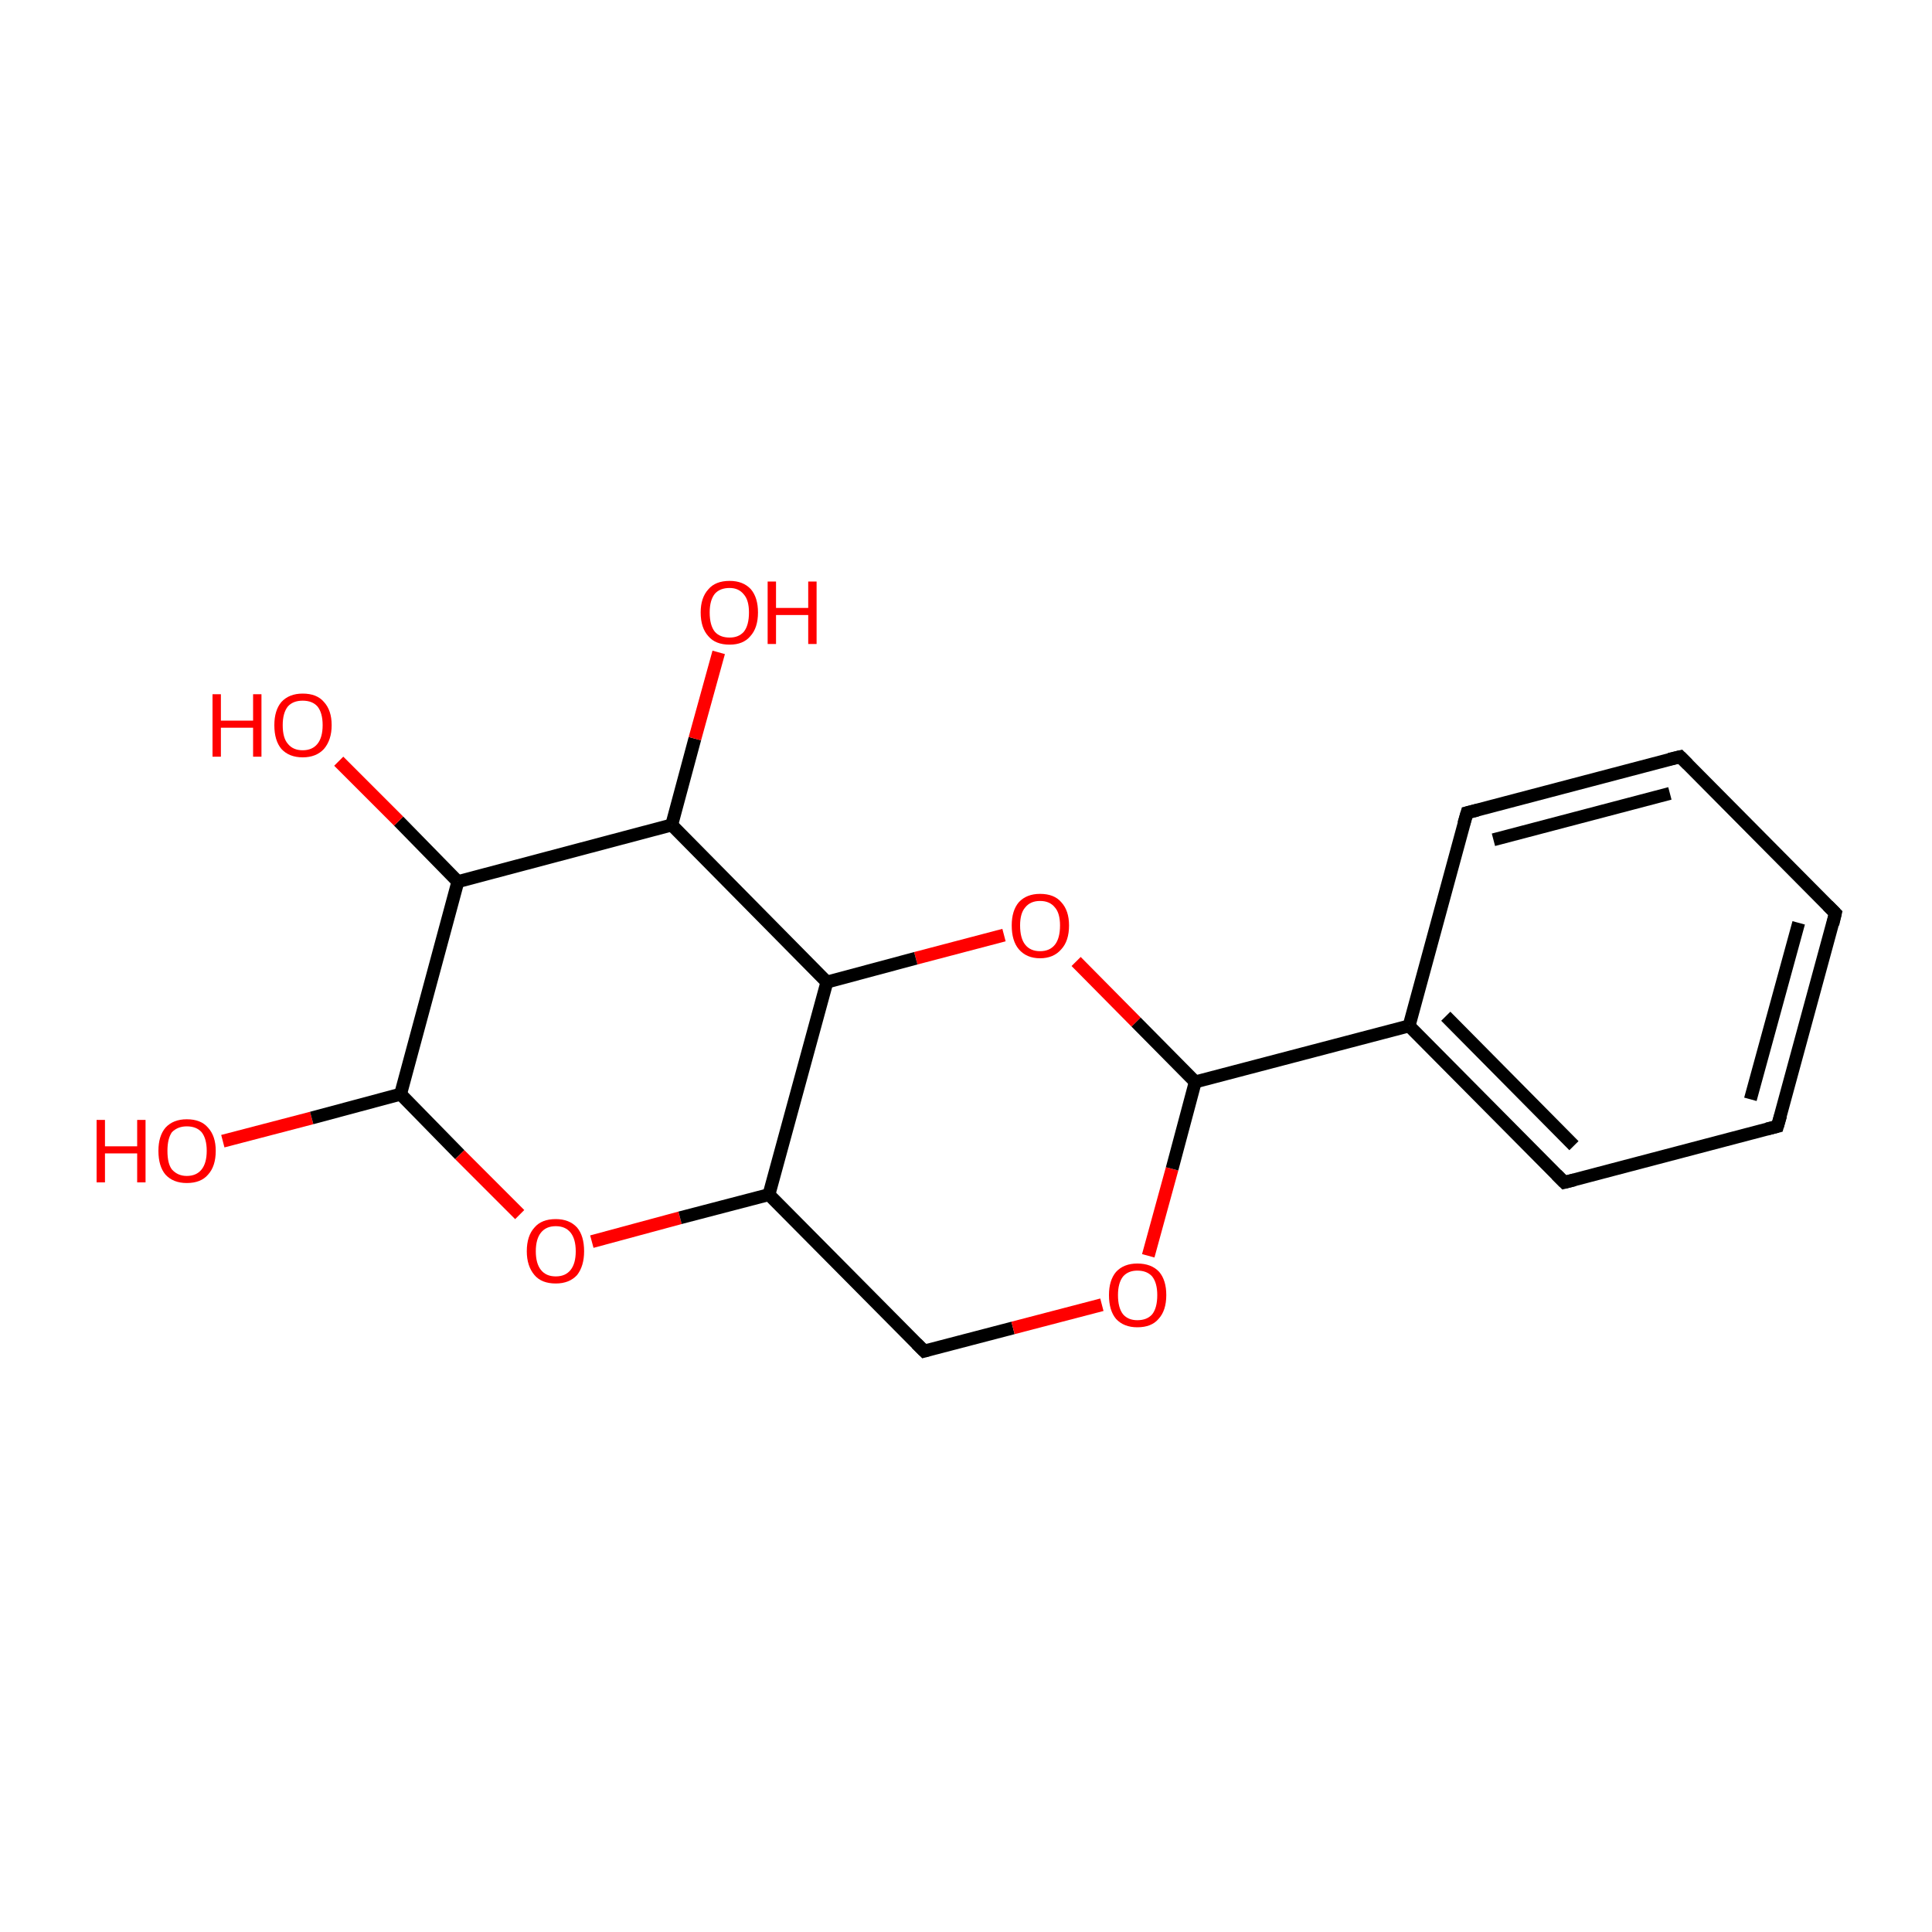 <?xml version='1.0' encoding='iso-8859-1'?>
<svg version='1.1' baseProfile='full'
              xmlns='http://www.w3.org/2000/svg'
                      xmlns:rdkit='http://www.rdkit.org/xml'
                      xmlns:xlink='http://www.w3.org/1999/xlink'
                  xml:space='preserve'
width='300px' height='300px' viewBox='0 0 300 300'>
<!-- END OF HEADER -->
<rect style='opacity:1.0;fill:#FFFFFF;stroke:none' width='300.0' height='300.0' x='0.0' y='0.0'> </rect>
<path class='bond-0 atom-0 atom-1' d='M 34.6,177.2 L 48.4,173.6' style='fill:none;fill-rule:evenodd;stroke:#FF0000;stroke-width:2.0px;stroke-linecap:butt;stroke-linejoin:miter;stroke-opacity:1' />
<path class='bond-0 atom-0 atom-1' d='M 48.4,173.6 L 62.2,169.9' style='fill:none;fill-rule:evenodd;stroke:#000000;stroke-width:2.0px;stroke-linecap:butt;stroke-linejoin:miter;stroke-opacity:1' />
<path class='bond-1 atom-1 atom-2' d='M 62.2,169.9 L 71.4,179.3' style='fill:none;fill-rule:evenodd;stroke:#000000;stroke-width:2.0px;stroke-linecap:butt;stroke-linejoin:miter;stroke-opacity:1' />
<path class='bond-1 atom-1 atom-2' d='M 71.4,179.3 L 80.7,188.6' style='fill:none;fill-rule:evenodd;stroke:#FF0000;stroke-width:2.0px;stroke-linecap:butt;stroke-linejoin:miter;stroke-opacity:1' />
<path class='bond-2 atom-2 atom-3' d='M 91.9,192.8 L 105.6,189.1' style='fill:none;fill-rule:evenodd;stroke:#FF0000;stroke-width:2.0px;stroke-linecap:butt;stroke-linejoin:miter;stroke-opacity:1' />
<path class='bond-2 atom-2 atom-3' d='M 105.6,189.1 L 119.4,185.5' style='fill:none;fill-rule:evenodd;stroke:#000000;stroke-width:2.0px;stroke-linecap:butt;stroke-linejoin:miter;stroke-opacity:1' />
<path class='bond-3 atom-3 atom-4' d='M 119.4,185.5 L 143.5,209.8' style='fill:none;fill-rule:evenodd;stroke:#000000;stroke-width:2.0px;stroke-linecap:butt;stroke-linejoin:miter;stroke-opacity:1' />
<path class='bond-4 atom-4 atom-5' d='M 143.5,209.8 L 157.3,206.2' style='fill:none;fill-rule:evenodd;stroke:#000000;stroke-width:2.0px;stroke-linecap:butt;stroke-linejoin:miter;stroke-opacity:1' />
<path class='bond-4 atom-4 atom-5' d='M 157.3,206.2 L 171.1,202.6' style='fill:none;fill-rule:evenodd;stroke:#FF0000;stroke-width:2.0px;stroke-linecap:butt;stroke-linejoin:miter;stroke-opacity:1' />
<path class='bond-5 atom-5 atom-6' d='M 178.3,195.0 L 182.0,181.5' style='fill:none;fill-rule:evenodd;stroke:#FF0000;stroke-width:2.0px;stroke-linecap:butt;stroke-linejoin:miter;stroke-opacity:1' />
<path class='bond-5 atom-5 atom-6' d='M 182.0,181.5 L 185.6,168.0' style='fill:none;fill-rule:evenodd;stroke:#000000;stroke-width:2.0px;stroke-linecap:butt;stroke-linejoin:miter;stroke-opacity:1' />
<path class='bond-6 atom-6 atom-7' d='M 185.6,168.0 L 218.8,159.3' style='fill:none;fill-rule:evenodd;stroke:#000000;stroke-width:2.0px;stroke-linecap:butt;stroke-linejoin:miter;stroke-opacity:1' />
<path class='bond-7 atom-7 atom-8' d='M 218.8,159.3 L 242.9,183.6' style='fill:none;fill-rule:evenodd;stroke:#000000;stroke-width:2.0px;stroke-linecap:butt;stroke-linejoin:miter;stroke-opacity:1' />
<path class='bond-7 atom-7 atom-8' d='M 224.5,157.8 L 244.4,177.9' style='fill:none;fill-rule:evenodd;stroke:#000000;stroke-width:2.0px;stroke-linecap:butt;stroke-linejoin:miter;stroke-opacity:1' />
<path class='bond-8 atom-8 atom-9' d='M 242.9,183.6 L 276.0,174.9' style='fill:none;fill-rule:evenodd;stroke:#000000;stroke-width:2.0px;stroke-linecap:butt;stroke-linejoin:miter;stroke-opacity:1' />
<path class='bond-9 atom-9 atom-10' d='M 276.0,174.9 L 285.0,141.8' style='fill:none;fill-rule:evenodd;stroke:#000000;stroke-width:2.0px;stroke-linecap:butt;stroke-linejoin:miter;stroke-opacity:1' />
<path class='bond-9 atom-9 atom-10' d='M 271.8,170.7 L 279.3,143.3' style='fill:none;fill-rule:evenodd;stroke:#000000;stroke-width:2.0px;stroke-linecap:butt;stroke-linejoin:miter;stroke-opacity:1' />
<path class='bond-10 atom-10 atom-11' d='M 285.0,141.8 L 260.9,117.5' style='fill:none;fill-rule:evenodd;stroke:#000000;stroke-width:2.0px;stroke-linecap:butt;stroke-linejoin:miter;stroke-opacity:1' />
<path class='bond-11 atom-11 atom-12' d='M 260.9,117.5 L 227.8,126.2' style='fill:none;fill-rule:evenodd;stroke:#000000;stroke-width:2.0px;stroke-linecap:butt;stroke-linejoin:miter;stroke-opacity:1' />
<path class='bond-11 atom-11 atom-12' d='M 259.3,123.2 L 231.9,130.4' style='fill:none;fill-rule:evenodd;stroke:#000000;stroke-width:2.0px;stroke-linecap:butt;stroke-linejoin:miter;stroke-opacity:1' />
<path class='bond-12 atom-6 atom-13' d='M 185.6,168.0 L 176.4,158.7' style='fill:none;fill-rule:evenodd;stroke:#000000;stroke-width:2.0px;stroke-linecap:butt;stroke-linejoin:miter;stroke-opacity:1' />
<path class='bond-12 atom-6 atom-13' d='M 176.4,158.7 L 167.1,149.3' style='fill:none;fill-rule:evenodd;stroke:#FF0000;stroke-width:2.0px;stroke-linecap:butt;stroke-linejoin:miter;stroke-opacity:1' />
<path class='bond-13 atom-13 atom-14' d='M 155.9,145.2 L 142.2,148.8' style='fill:none;fill-rule:evenodd;stroke:#FF0000;stroke-width:2.0px;stroke-linecap:butt;stroke-linejoin:miter;stroke-opacity:1' />
<path class='bond-13 atom-13 atom-14' d='M 142.2,148.8 L 128.4,152.5' style='fill:none;fill-rule:evenodd;stroke:#000000;stroke-width:2.0px;stroke-linecap:butt;stroke-linejoin:miter;stroke-opacity:1' />
<path class='bond-14 atom-14 atom-15' d='M 128.4,152.5 L 104.3,128.1' style='fill:none;fill-rule:evenodd;stroke:#000000;stroke-width:2.0px;stroke-linecap:butt;stroke-linejoin:miter;stroke-opacity:1' />
<path class='bond-15 atom-15 atom-16' d='M 104.3,128.1 L 107.9,114.7' style='fill:none;fill-rule:evenodd;stroke:#000000;stroke-width:2.0px;stroke-linecap:butt;stroke-linejoin:miter;stroke-opacity:1' />
<path class='bond-15 atom-15 atom-16' d='M 107.9,114.7 L 111.6,101.3' style='fill:none;fill-rule:evenodd;stroke:#FF0000;stroke-width:2.0px;stroke-linecap:butt;stroke-linejoin:miter;stroke-opacity:1' />
<path class='bond-16 atom-15 atom-17' d='M 104.3,128.1 L 71.1,136.9' style='fill:none;fill-rule:evenodd;stroke:#000000;stroke-width:2.0px;stroke-linecap:butt;stroke-linejoin:miter;stroke-opacity:1' />
<path class='bond-17 atom-17 atom-18' d='M 71.1,136.9 L 61.9,127.5' style='fill:none;fill-rule:evenodd;stroke:#000000;stroke-width:2.0px;stroke-linecap:butt;stroke-linejoin:miter;stroke-opacity:1' />
<path class='bond-17 atom-17 atom-18' d='M 61.9,127.5 L 52.6,118.2' style='fill:none;fill-rule:evenodd;stroke:#FF0000;stroke-width:2.0px;stroke-linecap:butt;stroke-linejoin:miter;stroke-opacity:1' />
<path class='bond-18 atom-17 atom-1' d='M 71.1,136.9 L 62.2,169.9' style='fill:none;fill-rule:evenodd;stroke:#000000;stroke-width:2.0px;stroke-linecap:butt;stroke-linejoin:miter;stroke-opacity:1' />
<path class='bond-19 atom-14 atom-3' d='M 128.4,152.5 L 119.4,185.5' style='fill:none;fill-rule:evenodd;stroke:#000000;stroke-width:2.0px;stroke-linecap:butt;stroke-linejoin:miter;stroke-opacity:1' />
<path class='bond-20 atom-12 atom-7' d='M 227.8,126.2 L 218.8,159.3' style='fill:none;fill-rule:evenodd;stroke:#000000;stroke-width:2.0px;stroke-linecap:butt;stroke-linejoin:miter;stroke-opacity:1' />
<path d='M 142.3,208.6 L 143.5,209.8 L 144.2,209.6' style='fill:none;stroke:#000000;stroke-width:2.0px;stroke-linecap:butt;stroke-linejoin:miter;stroke-miterlimit:10;stroke-opacity:1;' />
<path d='M 241.7,182.4 L 242.9,183.6 L 244.5,183.2' style='fill:none;stroke:#000000;stroke-width:2.0px;stroke-linecap:butt;stroke-linejoin:miter;stroke-miterlimit:10;stroke-opacity:1;' />
<path d='M 274.4,175.3 L 276.0,174.9 L 276.5,173.2' style='fill:none;stroke:#000000;stroke-width:2.0px;stroke-linecap:butt;stroke-linejoin:miter;stroke-miterlimit:10;stroke-opacity:1;' />
<path d='M 284.6,143.5 L 285.0,141.8 L 283.8,140.6' style='fill:none;stroke:#000000;stroke-width:2.0px;stroke-linecap:butt;stroke-linejoin:miter;stroke-miterlimit:10;stroke-opacity:1;' />
<path d='M 262.1,118.7 L 260.9,117.5 L 259.2,117.9' style='fill:none;stroke:#000000;stroke-width:2.0px;stroke-linecap:butt;stroke-linejoin:miter;stroke-miterlimit:10;stroke-opacity:1;' />
<path d='M 229.4,125.8 L 227.8,126.2 L 227.3,127.9' style='fill:none;stroke:#000000;stroke-width:2.0px;stroke-linecap:butt;stroke-linejoin:miter;stroke-miterlimit:10;stroke-opacity:1;' />
<path class='atom-0' d='M 15.0 173.9
L 16.3 173.9
L 16.3 178.0
L 21.3 178.0
L 21.3 173.9
L 22.6 173.9
L 22.6 183.6
L 21.3 183.6
L 21.3 179.1
L 16.3 179.1
L 16.3 183.6
L 15.0 183.6
L 15.0 173.9
' fill='#FF0000'/>
<path class='atom-0' d='M 24.6 178.7
Q 24.6 176.4, 25.7 175.1
Q 26.9 173.8, 29.0 173.8
Q 31.2 173.8, 32.3 175.1
Q 33.5 176.4, 33.5 178.7
Q 33.5 181.1, 32.3 182.4
Q 31.2 183.7, 29.0 183.7
Q 26.9 183.7, 25.7 182.4
Q 24.6 181.1, 24.6 178.7
M 29.0 182.6
Q 30.5 182.6, 31.3 181.6
Q 32.1 180.6, 32.1 178.7
Q 32.1 176.8, 31.3 175.8
Q 30.5 174.9, 29.0 174.9
Q 27.6 174.9, 26.7 175.8
Q 26.0 176.8, 26.0 178.7
Q 26.0 180.7, 26.7 181.6
Q 27.6 182.6, 29.0 182.6
' fill='#FF0000'/>
<path class='atom-2' d='M 81.8 194.3
Q 81.8 191.9, 83.0 190.6
Q 84.1 189.3, 86.3 189.3
Q 88.4 189.3, 89.6 190.6
Q 90.7 191.9, 90.7 194.3
Q 90.7 196.6, 89.6 198.0
Q 88.4 199.3, 86.3 199.3
Q 84.1 199.3, 83.0 198.0
Q 81.8 196.6, 81.8 194.3
M 86.3 198.2
Q 87.8 198.2, 88.6 197.2
Q 89.4 196.2, 89.4 194.3
Q 89.4 192.4, 88.6 191.4
Q 87.8 190.4, 86.3 190.4
Q 84.8 190.4, 84.0 191.4
Q 83.2 192.4, 83.2 194.3
Q 83.2 196.2, 84.0 197.2
Q 84.8 198.2, 86.3 198.2
' fill='#FF0000'/>
<path class='atom-5' d='M 172.2 201.1
Q 172.2 198.8, 173.3 197.5
Q 174.5 196.2, 176.6 196.2
Q 178.8 196.2, 180.0 197.5
Q 181.1 198.8, 181.1 201.1
Q 181.1 203.5, 179.9 204.8
Q 178.8 206.1, 176.6 206.1
Q 174.5 206.1, 173.3 204.8
Q 172.2 203.5, 172.2 201.1
M 176.6 205.0
Q 178.1 205.0, 178.9 204.1
Q 179.7 203.1, 179.7 201.1
Q 179.7 199.2, 178.9 198.2
Q 178.1 197.3, 176.6 197.3
Q 175.2 197.3, 174.4 198.2
Q 173.6 199.2, 173.6 201.1
Q 173.6 203.1, 174.4 204.1
Q 175.2 205.0, 176.6 205.0
' fill='#FF0000'/>
<path class='atom-13' d='M 157.1 143.7
Q 157.1 141.4, 158.2 140.1
Q 159.4 138.8, 161.5 138.8
Q 163.7 138.8, 164.8 140.1
Q 166.0 141.4, 166.0 143.7
Q 166.0 146.1, 164.8 147.4
Q 163.6 148.8, 161.5 148.8
Q 159.4 148.8, 158.2 147.4
Q 157.1 146.1, 157.1 143.7
M 161.5 147.7
Q 163.0 147.7, 163.8 146.7
Q 164.6 145.7, 164.6 143.7
Q 164.6 141.8, 163.8 140.9
Q 163.0 139.9, 161.5 139.9
Q 160.0 139.9, 159.2 140.9
Q 158.4 141.8, 158.4 143.7
Q 158.4 145.7, 159.2 146.7
Q 160.0 147.7, 161.5 147.7
' fill='#FF0000'/>
<path class='atom-16' d='M 108.8 95.1
Q 108.8 92.8, 110.0 91.5
Q 111.1 90.2, 113.3 90.2
Q 115.4 90.2, 116.6 91.5
Q 117.7 92.8, 117.7 95.1
Q 117.7 97.5, 116.5 98.8
Q 115.4 100.1, 113.3 100.1
Q 111.1 100.1, 110.0 98.8
Q 108.8 97.5, 108.8 95.1
M 113.3 99.0
Q 114.7 99.0, 115.5 98.1
Q 116.3 97.1, 116.3 95.1
Q 116.3 93.2, 115.5 92.3
Q 114.7 91.3, 113.3 91.3
Q 111.8 91.3, 111.0 92.2
Q 110.2 93.2, 110.2 95.1
Q 110.2 97.1, 111.0 98.1
Q 111.8 99.0, 113.3 99.0
' fill='#FF0000'/>
<path class='atom-16' d='M 119.2 90.3
L 120.5 90.3
L 120.5 94.4
L 125.5 94.4
L 125.5 90.3
L 126.8 90.3
L 126.8 100.0
L 125.5 100.0
L 125.5 95.5
L 120.5 95.5
L 120.5 100.0
L 119.2 100.0
L 119.2 90.3
' fill='#FF0000'/>
<path class='atom-18' d='M 33.0 107.8
L 34.3 107.8
L 34.3 111.9
L 39.3 111.9
L 39.3 107.8
L 40.6 107.8
L 40.6 117.5
L 39.3 117.5
L 39.3 113.0
L 34.3 113.0
L 34.3 117.5
L 33.0 117.5
L 33.0 107.8
' fill='#FF0000'/>
<path class='atom-18' d='M 42.6 112.6
Q 42.6 110.3, 43.7 109.0
Q 44.9 107.7, 47.0 107.7
Q 49.2 107.7, 50.3 109.0
Q 51.5 110.3, 51.5 112.6
Q 51.5 114.9, 50.3 116.3
Q 49.1 117.6, 47.0 117.6
Q 44.9 117.6, 43.7 116.3
Q 42.6 115.0, 42.6 112.6
M 47.0 116.5
Q 48.5 116.5, 49.3 115.5
Q 50.1 114.5, 50.1 112.6
Q 50.1 110.7, 49.3 109.7
Q 48.5 108.8, 47.0 108.8
Q 45.5 108.8, 44.7 109.7
Q 43.9 110.7, 43.9 112.6
Q 43.9 114.6, 44.7 115.5
Q 45.5 116.5, 47.0 116.5
' fill='#FF0000'/>
</svg>

